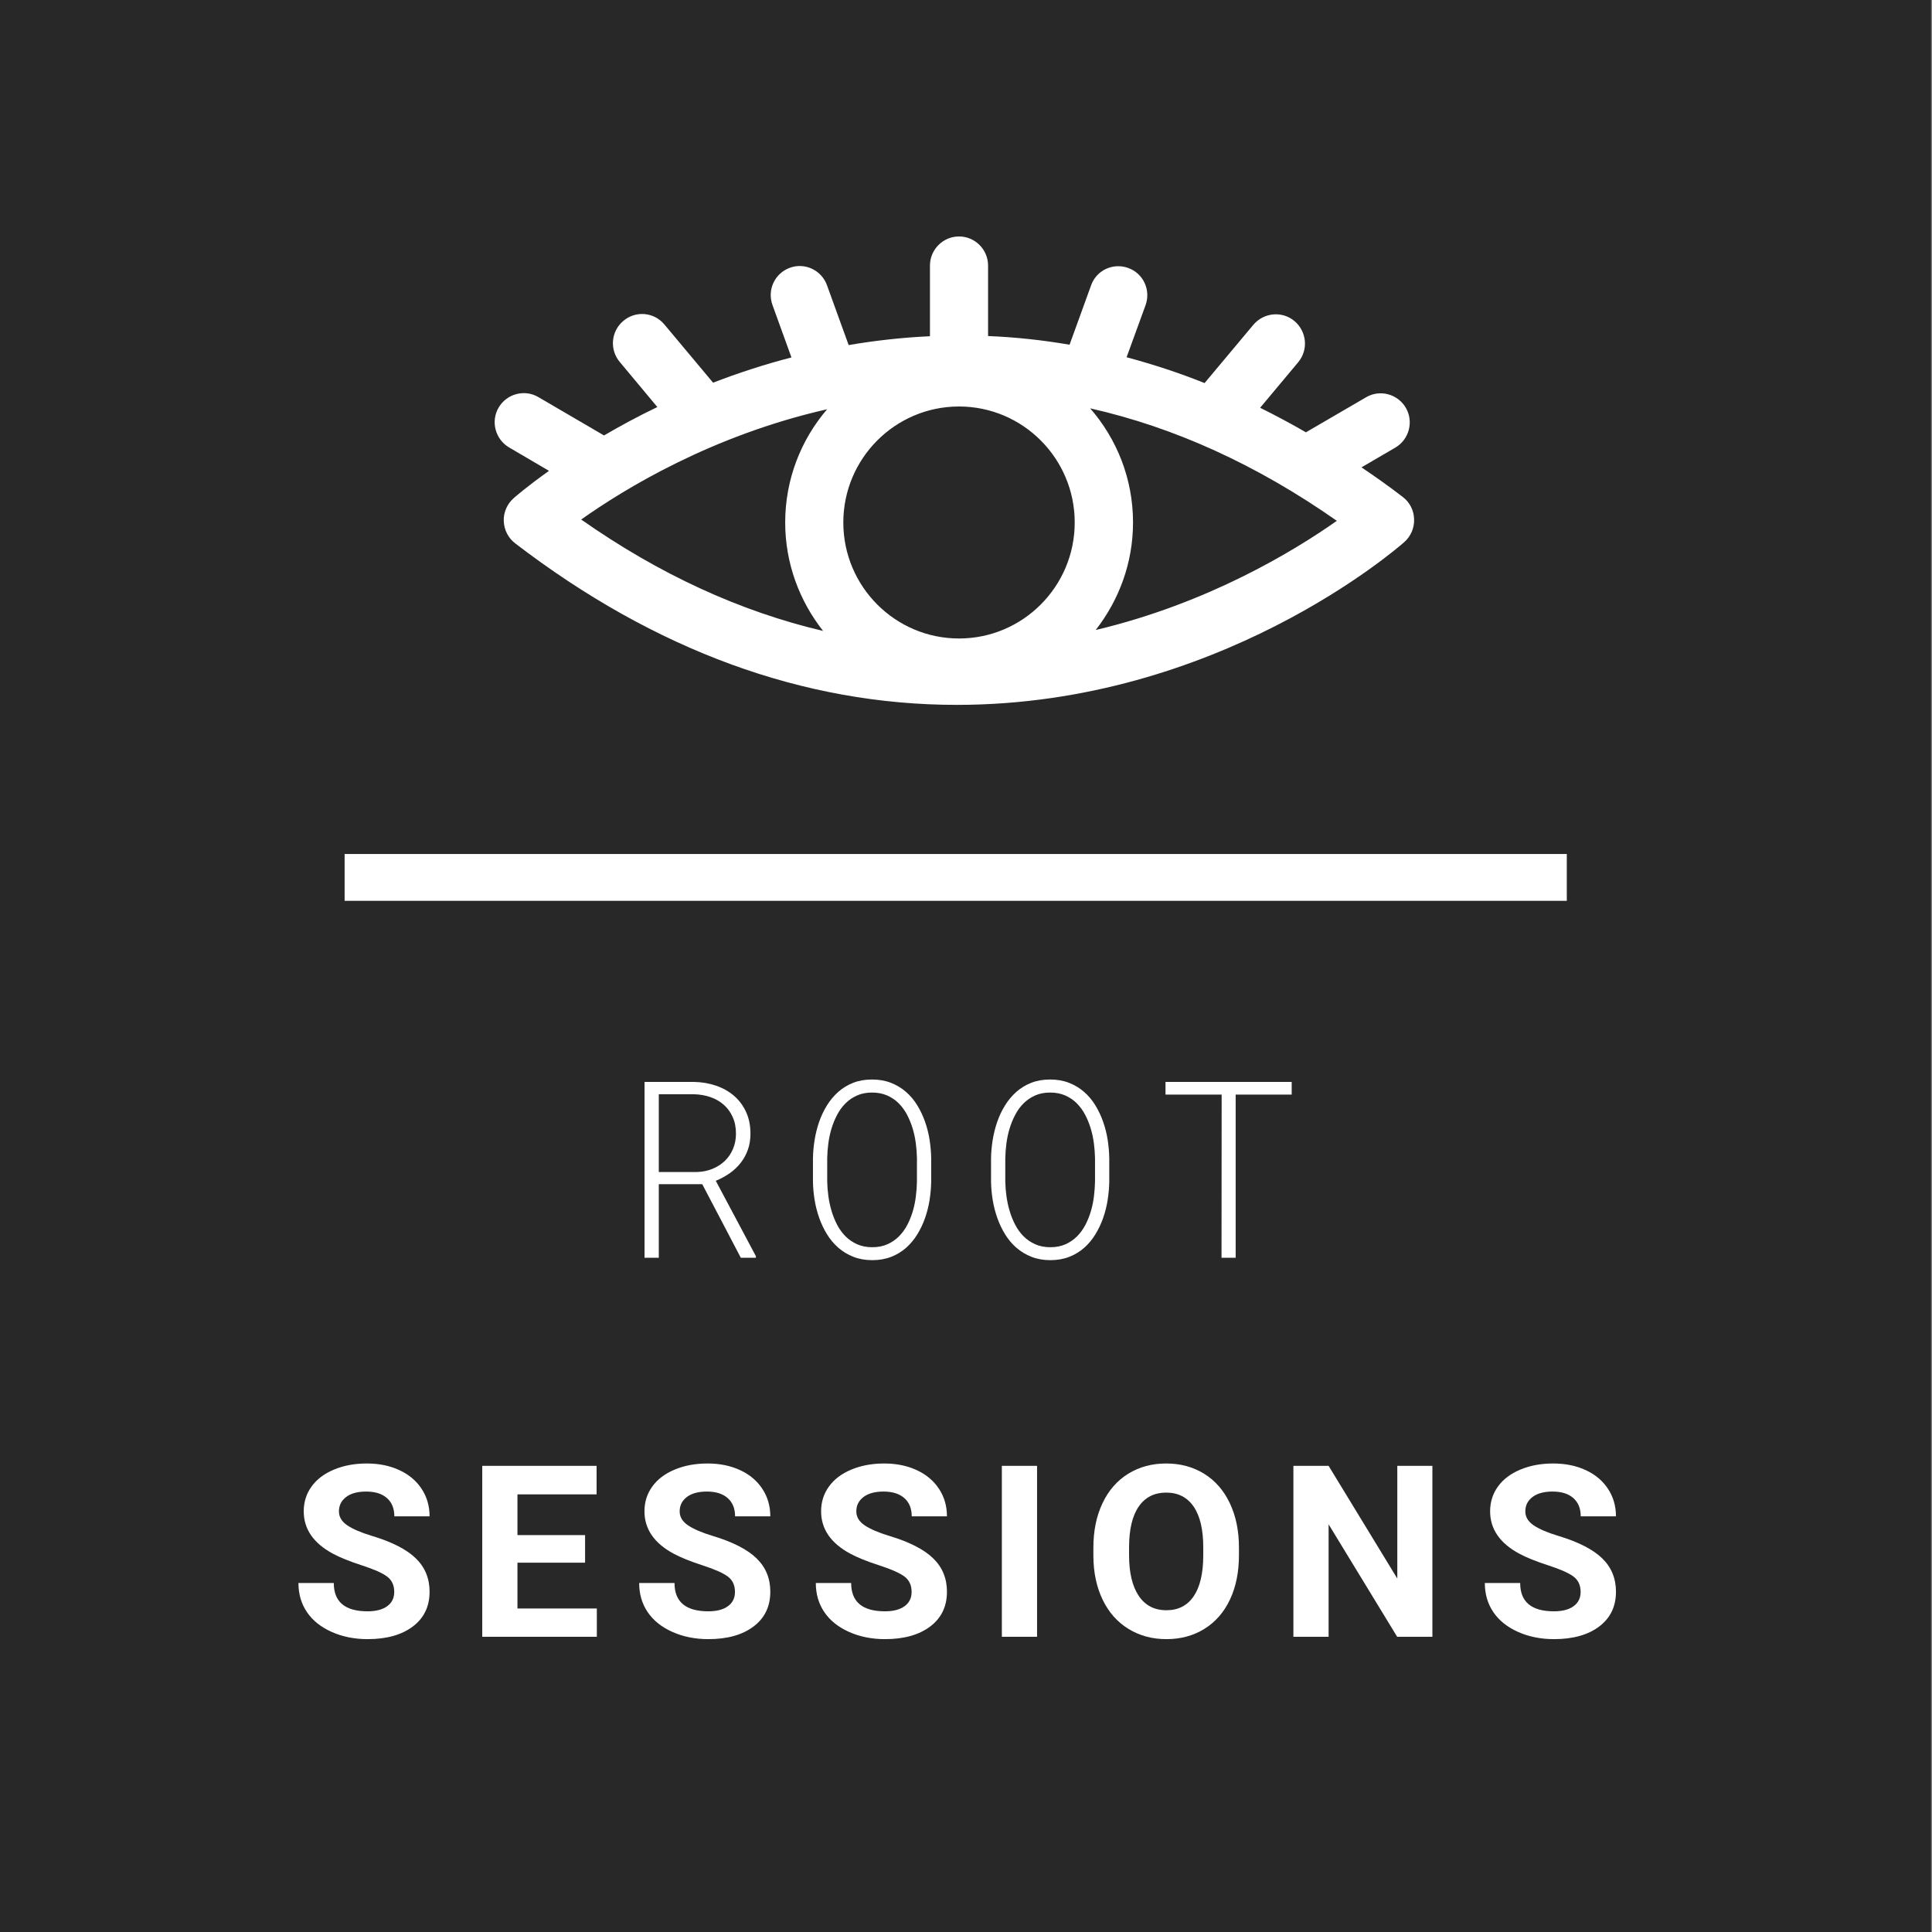 <?xml version="1.0" encoding="UTF-8"?>
<svg xmlns="http://www.w3.org/2000/svg" xmlns:xlink="http://www.w3.org/1999/xlink" width="250pt" height="250pt" viewBox="0 0 1125 1125" version="1.2">
<rect x="0" y="0" width="1125" height="1125" fill="#808080" stroke="none"/>
<defs>
<g>
<symbol overflow="visible" id="glyph0-0">
<path style="stroke:none;" d=""/>
</symbol>
<symbol overflow="visible" id="glyph0-1">
<path style="stroke:none;" d="M 47.953 -42.828 L 22.641 -42.828 L 22.641 0 L 14.344 0 L 14.344 -102.375 L 43.25 -102.375 C 47.75 -102.281 51.988 -101.551 55.969 -100.188 C 59.957 -98.832 63.438 -96.879 66.406 -94.328 C 69.383 -91.773 71.727 -88.645 73.438 -84.938 C 75.156 -81.238 76.016 -77 76.016 -72.219 C 76.016 -68.789 75.508 -65.672 74.5 -62.859 C 73.488 -60.047 72.094 -57.504 70.312 -55.234 C 68.531 -52.961 66.41 -50.957 63.953 -49.219 C 61.492 -47.488 58.785 -46.016 55.828 -44.797 L 79.172 -0.922 L 79.172 0 L 70.391 0 Z M 22.641 -49.922 L 44.938 -49.922 C 48.125 -50.016 51.098 -50.625 53.859 -51.75 C 56.629 -52.875 59.031 -54.41 61.062 -56.359 C 63.102 -58.305 64.695 -60.641 65.844 -63.359 C 67 -66.078 67.578 -69.051 67.578 -72.281 C 67.578 -75.895 66.941 -79.109 65.672 -81.922 C 64.41 -84.734 62.688 -87.109 60.5 -89.047 C 58.32 -90.992 55.742 -92.484 52.766 -93.516 C 49.797 -94.547 46.598 -95.109 43.172 -95.203 L 22.641 -95.203 Z M 22.641 -49.922 "/>
</symbol>
<symbol overflow="visible" id="glyph0-2">
<path style="stroke:none;" d="M 77.562 -44.375 C 77.508 -40.906 77.203 -37.352 76.641 -33.719 C 76.078 -30.082 75.195 -26.566 74 -23.172 C 72.812 -19.773 71.301 -16.586 69.469 -13.609 C 67.645 -10.629 65.477 -8.023 62.969 -5.797 C 60.457 -3.578 57.562 -1.82 54.281 -0.531 C 51 0.758 47.32 1.406 43.25 1.406 C 39.219 1.406 35.562 0.758 32.281 -0.531 C 29 -1.82 26.078 -3.578 23.516 -5.797 C 20.961 -8.023 18.758 -10.641 16.906 -13.641 C 15.062 -16.641 13.539 -19.836 12.344 -23.234 C 11.145 -26.641 10.254 -30.145 9.672 -33.75 C 9.086 -37.363 8.77 -40.906 8.719 -44.375 L 8.719 -57.875 C 8.77 -61.344 9.086 -64.891 9.672 -68.516 C 10.254 -72.148 11.129 -75.664 12.297 -79.062 C 13.473 -82.469 14.988 -85.672 16.844 -88.672 C 18.695 -91.672 20.891 -94.297 23.422 -96.547 C 25.953 -98.797 28.844 -100.562 32.094 -101.844 C 35.352 -103.133 39.023 -103.781 43.109 -103.781 C 47.18 -103.781 50.859 -103.133 54.141 -101.844 C 57.422 -100.562 60.336 -98.805 62.891 -96.578 C 65.453 -94.348 67.645 -91.734 69.469 -88.734 C 71.301 -85.734 72.812 -82.535 74 -79.141 C 75.195 -75.742 76.078 -72.227 76.641 -68.594 C 77.203 -64.957 77.508 -61.383 77.562 -57.875 Z M 69.266 -58.016 C 69.211 -60.734 69 -63.566 68.625 -66.516 C 68.25 -69.473 67.641 -72.359 66.797 -75.172 C 65.953 -77.984 64.863 -80.664 63.531 -83.219 C 62.195 -85.77 60.566 -88.004 58.641 -89.922 C 56.723 -91.848 54.473 -93.375 51.891 -94.5 C 49.316 -95.625 46.391 -96.188 43.109 -96.188 C 39.828 -96.188 36.906 -95.613 34.344 -94.469 C 31.789 -93.32 29.551 -91.785 27.625 -89.859 C 25.707 -87.941 24.082 -85.703 22.75 -83.141 C 21.414 -80.586 20.328 -77.906 19.484 -75.094 C 18.641 -72.281 18.031 -69.395 17.656 -66.438 C 17.281 -63.488 17.066 -60.68 17.016 -58.016 L 17.016 -44.375 C 17.066 -41.656 17.289 -38.828 17.688 -35.891 C 18.082 -32.961 18.703 -30.082 19.547 -27.25 C 20.391 -24.414 21.477 -21.719 22.812 -19.156 C 24.156 -16.602 25.785 -14.363 27.703 -12.438 C 29.629 -10.52 31.879 -8.988 34.453 -7.844 C 37.035 -6.695 39.969 -6.125 43.25 -6.125 C 46.57 -6.125 49.508 -6.695 52.062 -7.844 C 54.625 -8.988 56.863 -10.52 58.781 -12.438 C 60.707 -14.363 62.336 -16.602 63.672 -19.156 C 65.004 -21.719 66.082 -24.414 66.906 -27.25 C 67.727 -30.082 68.312 -32.961 68.656 -35.891 C 69.008 -38.828 69.211 -41.656 69.266 -44.375 Z M 69.266 -58.016 "/>
</symbol>
<symbol overflow="visible" id="glyph0-3">
<path style="stroke:none;" d="M 80.094 -95 L 47.469 -95 L 47.469 0 L 39.234 0 L 39.312 -95 L 6.609 -95 L 6.609 -102.375 L 80.094 -102.375 Z M 80.094 -95 "/>
</symbol>
<symbol overflow="visible" id="glyph1-0">
<path style="stroke:none;" d="M 55.234 0 L 6.844 0 L 6.844 -99.531 L 55.234 -99.531 Z M 51.547 -5.75 L 51.547 -93.719 L 32.812 -49.766 Z M 10.531 -92.906 L 10.531 -6.562 L 28.844 -49.766 Z M 13.266 -3.688 L 48.469 -3.688 L 30.828 -45.125 Z M 30.828 -54.422 L 48.469 -95.844 L 13.266 -95.844 Z M 30.828 -54.422 "/>
</symbol>
<symbol overflow="visible" id="glyph1-1">
<path style="stroke:none;" d="M 60.5 -26.109 C 60.5 -29.984 59.129 -32.957 56.391 -35.031 C 53.66 -37.102 48.738 -39.289 41.625 -41.594 C 34.52 -43.895 28.895 -46.164 24.75 -48.406 C 13.445 -54.508 7.797 -62.734 7.797 -73.078 C 7.797 -78.453 9.312 -83.25 12.344 -87.469 C 15.375 -91.688 19.723 -94.977 25.391 -97.344 C 31.066 -99.719 37.438 -100.906 44.5 -100.906 C 51.613 -100.906 57.945 -99.613 63.5 -97.031 C 69.062 -94.457 73.379 -90.82 76.453 -86.125 C 79.535 -81.438 81.078 -76.109 81.078 -70.141 L 60.562 -70.141 C 60.562 -74.691 59.125 -78.234 56.25 -80.766 C 53.383 -83.297 49.352 -84.562 44.156 -84.562 C 39.145 -84.562 35.25 -83.5 32.469 -81.375 C 29.688 -79.258 28.297 -76.473 28.297 -73.016 C 28.297 -69.773 29.926 -67.062 33.188 -64.875 C 36.445 -62.688 41.242 -60.633 47.578 -58.719 C 59.242 -55.207 67.742 -50.852 73.078 -45.656 C 78.41 -40.469 81.078 -34 81.078 -26.25 C 81.078 -17.633 77.816 -10.875 71.297 -5.969 C 64.785 -1.07 56.016 1.375 44.984 1.375 C 37.328 1.375 30.352 -0.023 24.062 -2.828 C 17.77 -5.641 12.973 -9.484 9.672 -14.359 C 6.367 -19.234 4.719 -24.883 4.719 -31.312 L 25.297 -31.312 C 25.297 -20.32 31.859 -14.828 44.984 -14.828 C 49.859 -14.828 53.66 -15.816 56.391 -17.797 C 59.129 -19.785 60.5 -22.555 60.5 -26.109 Z M 60.5 -26.109 "/>
</symbol>
<symbol overflow="visible" id="glyph1-2">
<path style="stroke:none;" d="M 68.766 -43.141 L 29.391 -43.141 L 29.391 -16.469 L 75.609 -16.469 L 75.609 0 L 8.891 0 L 8.891 -99.531 L 75.469 -99.531 L 75.469 -82.922 L 29.391 -82.922 L 29.391 -59.203 L 68.766 -59.203 Z M 68.766 -43.141 "/>
</symbol>
<symbol overflow="visible" id="glyph1-3">
<path style="stroke:none;" d="M 30.688 0 L 10.188 0 L 10.188 -99.531 L 30.688 -99.531 Z M 30.688 0 "/>
</symbol>
<symbol overflow="visible" id="glyph1-4">
<path style="stroke:none;" d="M 90.641 -47.516 C 90.641 -37.711 88.906 -29.117 85.438 -21.734 C 81.977 -14.359 77.023 -8.66 70.578 -4.641 C 64.129 -0.629 56.738 1.375 48.406 1.375 C 40.156 1.375 32.789 -0.609 26.312 -4.578 C 19.844 -8.547 14.832 -14.207 11.281 -21.562 C 7.727 -28.926 5.926 -37.395 5.875 -46.969 L 5.875 -51.891 C 5.875 -61.68 7.641 -70.301 11.172 -77.75 C 14.703 -85.207 19.691 -90.93 26.141 -94.922 C 32.598 -98.91 39.973 -100.906 48.266 -100.906 C 56.555 -100.906 63.926 -98.91 70.375 -94.922 C 76.82 -90.93 81.812 -85.207 85.344 -77.75 C 88.875 -70.301 90.641 -61.703 90.641 -51.953 Z M 69.859 -52.016 C 69.859 -62.453 67.988 -70.383 64.25 -75.812 C 60.52 -81.238 55.191 -83.953 48.266 -83.953 C 41.379 -83.953 36.066 -81.27 32.328 -75.906 C 28.598 -70.551 26.707 -62.703 26.656 -52.359 L 26.656 -47.516 C 26.656 -37.348 28.523 -29.461 32.266 -23.859 C 36.004 -18.254 41.383 -15.453 48.406 -15.453 C 55.281 -15.453 60.562 -18.148 64.25 -23.547 C 67.945 -28.953 69.816 -36.828 69.859 -47.172 Z M 69.859 -52.016 "/>
</symbol>
<symbol overflow="visible" id="glyph1-5">
<path style="stroke:none;" d="M 89.828 0 L 69.312 0 L 29.391 -65.484 L 29.391 0 L 8.891 0 L 8.891 -99.531 L 29.391 -99.531 L 69.391 -33.906 L 69.391 -99.531 L 89.828 -99.531 Z M 89.828 0 "/>
</symbol>
</g>
<clipPath id="clip1">
  <path d="M 0 0 L 1124.434 0 L 1124.434 1125 L 0 1125 Z M 0 0 "/>
</clipPath>
<clipPath id="clip2">
  <path d="M 200.668 497.273 L 912.344 497.273 L 912.344 524.551 L 200.668 524.551 Z M 200.668 497.273 "/>
</clipPath>
<clipPath id="clip3">
  <path d="M 288 137.688 L 824 137.688 L 824 410.449 L 288 410.449 Z M 288 137.688 "/>
</clipPath>
</defs>
<g id="surface1">
<g clip-path="url(#clip1)" clip-rule="nonzero">
<rect x="0" y="0" width="1125" height="1125" style="fill:rgb(15.689%,15.689%,16.08%);fill-opacity:1;stroke:none;"/>
</g>
<g clip-path="url(#clip2)" clip-rule="nonzero">
<path style=" stroke:none;fill-rule:nonzero;fill:rgb(100%,100%,100%);fill-opacity:1;" d="M 200.668 153.871 L 912.344 153.871 L 912.344 865.551 L 200.668 865.551 Z M 200.668 153.871 "/>
</g>
<g clip-path="url(#clip3)" clip-rule="nonzero">
<path style=" stroke:none;fill-rule:nonzero;fill:rgb(100%,100%,100%);fill-opacity:1;" d="M 816.887 289.426 C 808.961 283.305 800.93 277.613 792.789 272.137 L 812.496 260.645 C 820.531 255.922 823.312 245.504 818.602 237.449 C 813.891 229.395 803.5 226.602 795.465 231.328 L 760.441 251.73 C 751.551 246.578 742.66 241.852 733.77 237.449 L 755.941 210.926 C 761.941 203.73 760.977 193.098 753.801 186.977 C 746.625 180.965 736.02 181.93 729.914 189.02 L 701.426 223.059 C 686.43 217.047 671.219 212.105 656.012 208.027 L 667.043 177.742 C 670.254 168.938 665.758 159.164 656.973 156.051 C 648.191 152.828 638.445 157.34 635.34 166.145 L 622.805 200.723 C 607.062 198.039 591.316 196.32 575.355 195.676 L 575.355 154.652 C 575.355 145.312 567.754 137.688 558.434 137.688 C 549.117 137.688 541.512 145.312 541.512 154.652 L 541.512 195.785 C 525.121 196.535 509.27 198.359 494.168 200.938 L 481.531 166.039 C 478.316 157.23 468.57 152.723 459.895 155.941 C 451.109 159.164 446.613 168.828 449.824 177.637 L 460.859 208.133 C 444.684 212.32 429.367 217.367 415.23 222.844 L 386.844 188.91 C 380.848 181.715 370.137 180.75 362.961 186.871 C 355.785 192.883 354.82 203.621 360.926 210.816 L 382.773 237.02 C 371.312 242.496 360.926 248.188 351.715 253.559 L 313.477 231.223 C 305.441 226.496 295.055 229.289 290.34 237.344 C 285.629 245.395 288.41 255.812 296.445 260.539 L 319.688 274.176 C 307.262 282.98 300.086 289.211 299.016 290.176 C 295.266 293.504 293.125 298.445 293.34 303.492 C 293.555 308.539 295.91 313.266 299.98 316.379 C 381.383 378.77 467.926 410.449 557.148 410.449 C 708.922 410.449 813.352 319.492 817.746 315.629 C 821.492 312.297 823.637 307.359 823.422 302.312 C 823.312 297.266 820.957 292.539 816.887 289.426 Z M 558.434 371.789 C 521.266 371.789 491.062 341.508 491.062 304.246 C 491.062 266.98 521.266 236.699 558.434 236.699 C 595.602 236.699 625.805 266.98 625.805 304.246 C 625.805 341.508 595.602 371.789 558.434 371.789 Z M 481.637 238.309 C 466.426 256.027 457.215 279.117 457.215 304.246 C 457.215 328.086 465.57 349.992 479.281 367.387 C 431.188 356.113 384.059 334.527 338.434 302.527 C 363.387 284.809 414.371 253.559 481.637 238.309 Z M 638.016 366.852 C 651.512 349.562 659.758 327.871 659.758 304.246 C 659.758 278.793 650.332 255.598 634.801 237.773 C 683.859 248.832 731.844 270.633 778.438 303.277 C 753.695 320.676 703.672 351.281 638.016 366.852 Z M 638.016 366.852 "/>
</g>
<g style="fill:rgb(100%,100%,100%);fill-opacity:1;">
  <use xlink:href="#glyph0-1" x="360.973" y="732.379"/>
</g>
<g style="fill:rgb(100%,100%,100%);fill-opacity:1;">
  <use xlink:href="#glyph0-2" x="464.667" y="732.379"/>
</g>
<g style="fill:rgb(100%,100%,100%);fill-opacity:1;">
  <use xlink:href="#glyph0-2" x="568.361" y="732.379"/>
</g>
<g style="fill:rgb(100%,100%,100%);fill-opacity:1;">
  <use xlink:href="#glyph0-3" x="672.055" y="732.379"/>
</g>
<g style="fill:rgb(100%,100%,100%);fill-opacity:1;">
  <use xlink:href="#glyph1-1" x="169.065" y="953.091"/>
</g>
<g style="fill:rgb(100%,100%,100%);fill-opacity:1;">
  <use xlink:href="#glyph1-2" x="271.925" y="953.091"/>
</g>
<g style="fill:rgb(100%,100%,100%);fill-opacity:1;">
  <use xlink:href="#glyph1-1" x="367.471" y="953.091"/>
</g>
<g style="fill:rgb(100%,100%,100%);fill-opacity:1;">
  <use xlink:href="#glyph1-1" x="470.33" y="953.091"/>
</g>
<g style="fill:rgb(100%,100%,100%);fill-opacity:1;">
  <use xlink:href="#glyph1-3" x="573.19" y="953.091"/>
</g>
<g style="fill:rgb(100%,100%,100%);fill-opacity:1;">
  <use xlink:href="#glyph1-4" x="630.798" y="953.091"/>
</g>
<g style="fill:rgb(100%,100%,100%);fill-opacity:1;">
  <use xlink:href="#glyph1-5" x="744.253" y="953.091"/>
</g>
<g style="fill:rgb(100%,100%,100%);fill-opacity:1;">
  <use xlink:href="#glyph1-1" x="859.895" y="953.091"/>
</g>
</g>
</svg>
